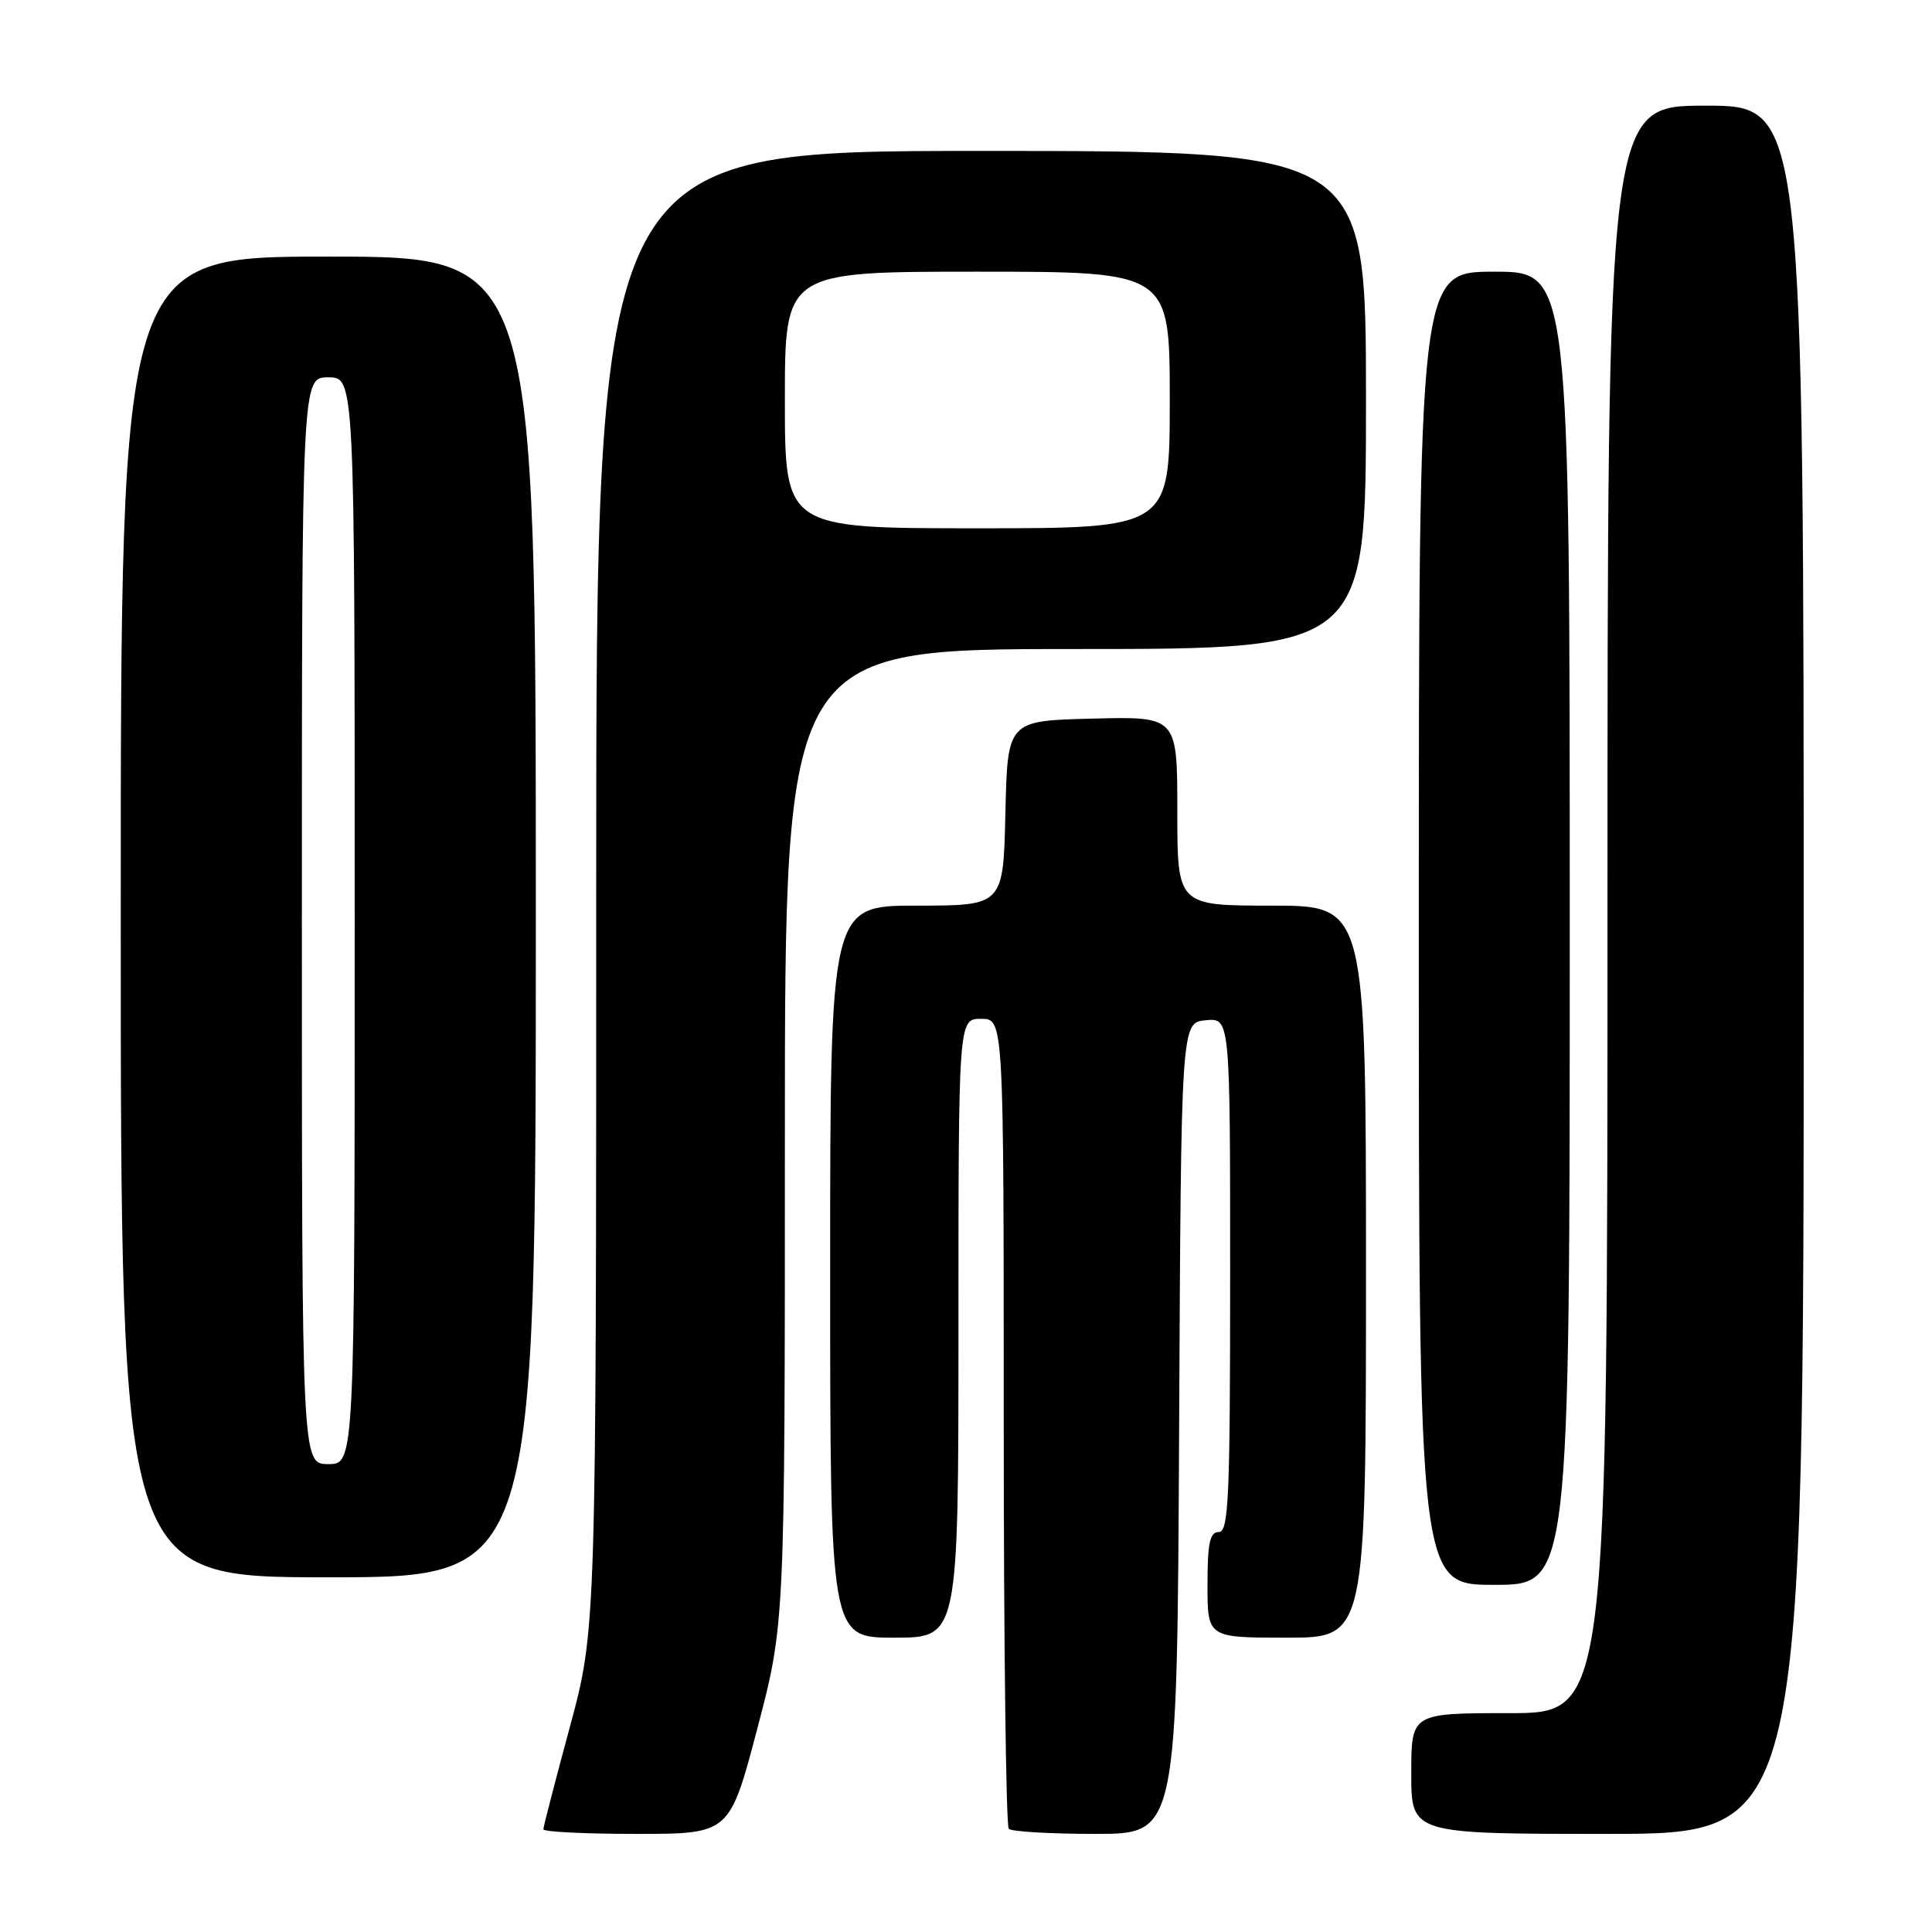 <?xml version="1.0" encoding="UTF-8" standalone="no"?>
<!DOCTYPE svg PUBLIC "-//W3C//DTD SVG 1.1//EN" "http://www.w3.org/Graphics/SVG/1.1/DTD/svg11.dtd" >
<svg xmlns="http://www.w3.org/2000/svg" xmlns:xlink="http://www.w3.org/1999/xlink" version="1.1" viewBox="0 0 256 256">
 <g >
 <path fill="currentColor"
d=" M 100.34 229.08 C 104.00 215.17 104.00 215.17 104.00 150.58 C 104.00 86.00 104.00 86.00 142.50 86.00 C 181.00 86.00 181.00 86.00 181.00 53.00 C 181.00 20.00 181.00 20.00 130.00 20.00 C 79.00 20.00 79.00 20.00 79.00 117.97 C 79.00 215.94 79.00 215.94 75.50 228.86 C 73.58 235.97 72.00 242.05 72.00 242.39 C 72.00 242.73 77.55 243.00 84.34 243.00 C 96.67 243.00 96.67 243.00 100.34 229.08 Z  M 156.24 189.25 C 156.50 135.50 156.50 135.50 159.75 135.19 C 163.00 134.87 163.00 134.87 163.00 168.94 C 163.00 198.55 162.80 203.00 161.50 203.00 C 160.31 203.00 160.00 204.44 160.00 210.00 C 160.00 217.00 160.00 217.00 170.50 217.00 C 181.00 217.00 181.00 217.00 181.00 168.50 C 181.00 120.00 181.00 120.00 168.50 120.00 C 156.00 120.00 156.00 120.00 156.00 107.47 C 156.00 94.93 156.00 94.93 144.75 95.22 C 133.50 95.50 133.50 95.50 133.22 107.75 C 132.94 120.00 132.94 120.00 121.47 120.00 C 110.00 120.00 110.00 120.00 110.00 168.50 C 110.00 217.00 110.00 217.00 118.50 217.00 C 127.00 217.00 127.00 217.00 127.00 176.00 C 127.00 135.00 127.00 135.00 130.00 135.00 C 133.00 135.00 133.00 135.00 133.00 188.33 C 133.00 217.67 133.30 241.97 133.67 242.33 C 134.03 242.70 139.20 243.00 145.16 243.00 C 155.98 243.00 155.98 243.00 156.24 189.25 Z  M 239.00 128.50 C 239.00 14.00 239.00 14.00 226.00 14.00 C 213.00 14.00 213.00 14.00 213.00 120.50 C 213.00 227.00 213.00 227.00 200.00 227.00 C 187.00 227.00 187.00 227.00 187.00 235.00 C 187.00 243.00 187.00 243.00 213.00 243.00 C 239.00 243.00 239.00 243.00 239.00 128.50 Z  M 208.00 123.00 C 208.00 36.00 208.00 36.00 198.00 36.00 C 188.00 36.00 188.00 36.00 188.00 123.00 C 188.00 210.00 188.00 210.00 198.00 210.00 C 208.00 210.00 208.00 210.00 208.00 123.00 Z  M 71.00 121.50 C 71.00 34.00 71.00 34.00 43.50 34.00 C 16.00 34.00 16.00 34.00 16.00 121.50 C 16.00 209.00 16.00 209.00 43.50 209.00 C 71.00 209.00 71.00 209.00 71.00 121.50 Z  M 104.00 53.00 C 104.00 36.00 104.00 36.00 129.50 36.00 C 155.00 36.00 155.00 36.00 155.00 53.00 C 155.00 70.00 155.00 70.00 129.50 70.00 C 104.00 70.00 104.00 70.00 104.00 53.00 Z  M 40.00 122.00 C 40.00 50.00 40.00 50.00 43.50 50.00 C 47.00 50.00 47.00 50.00 47.00 122.00 C 47.00 194.00 47.00 194.00 43.50 194.00 C 40.00 194.00 40.00 194.00 40.00 122.00 Z "/>
</g>
</svg>